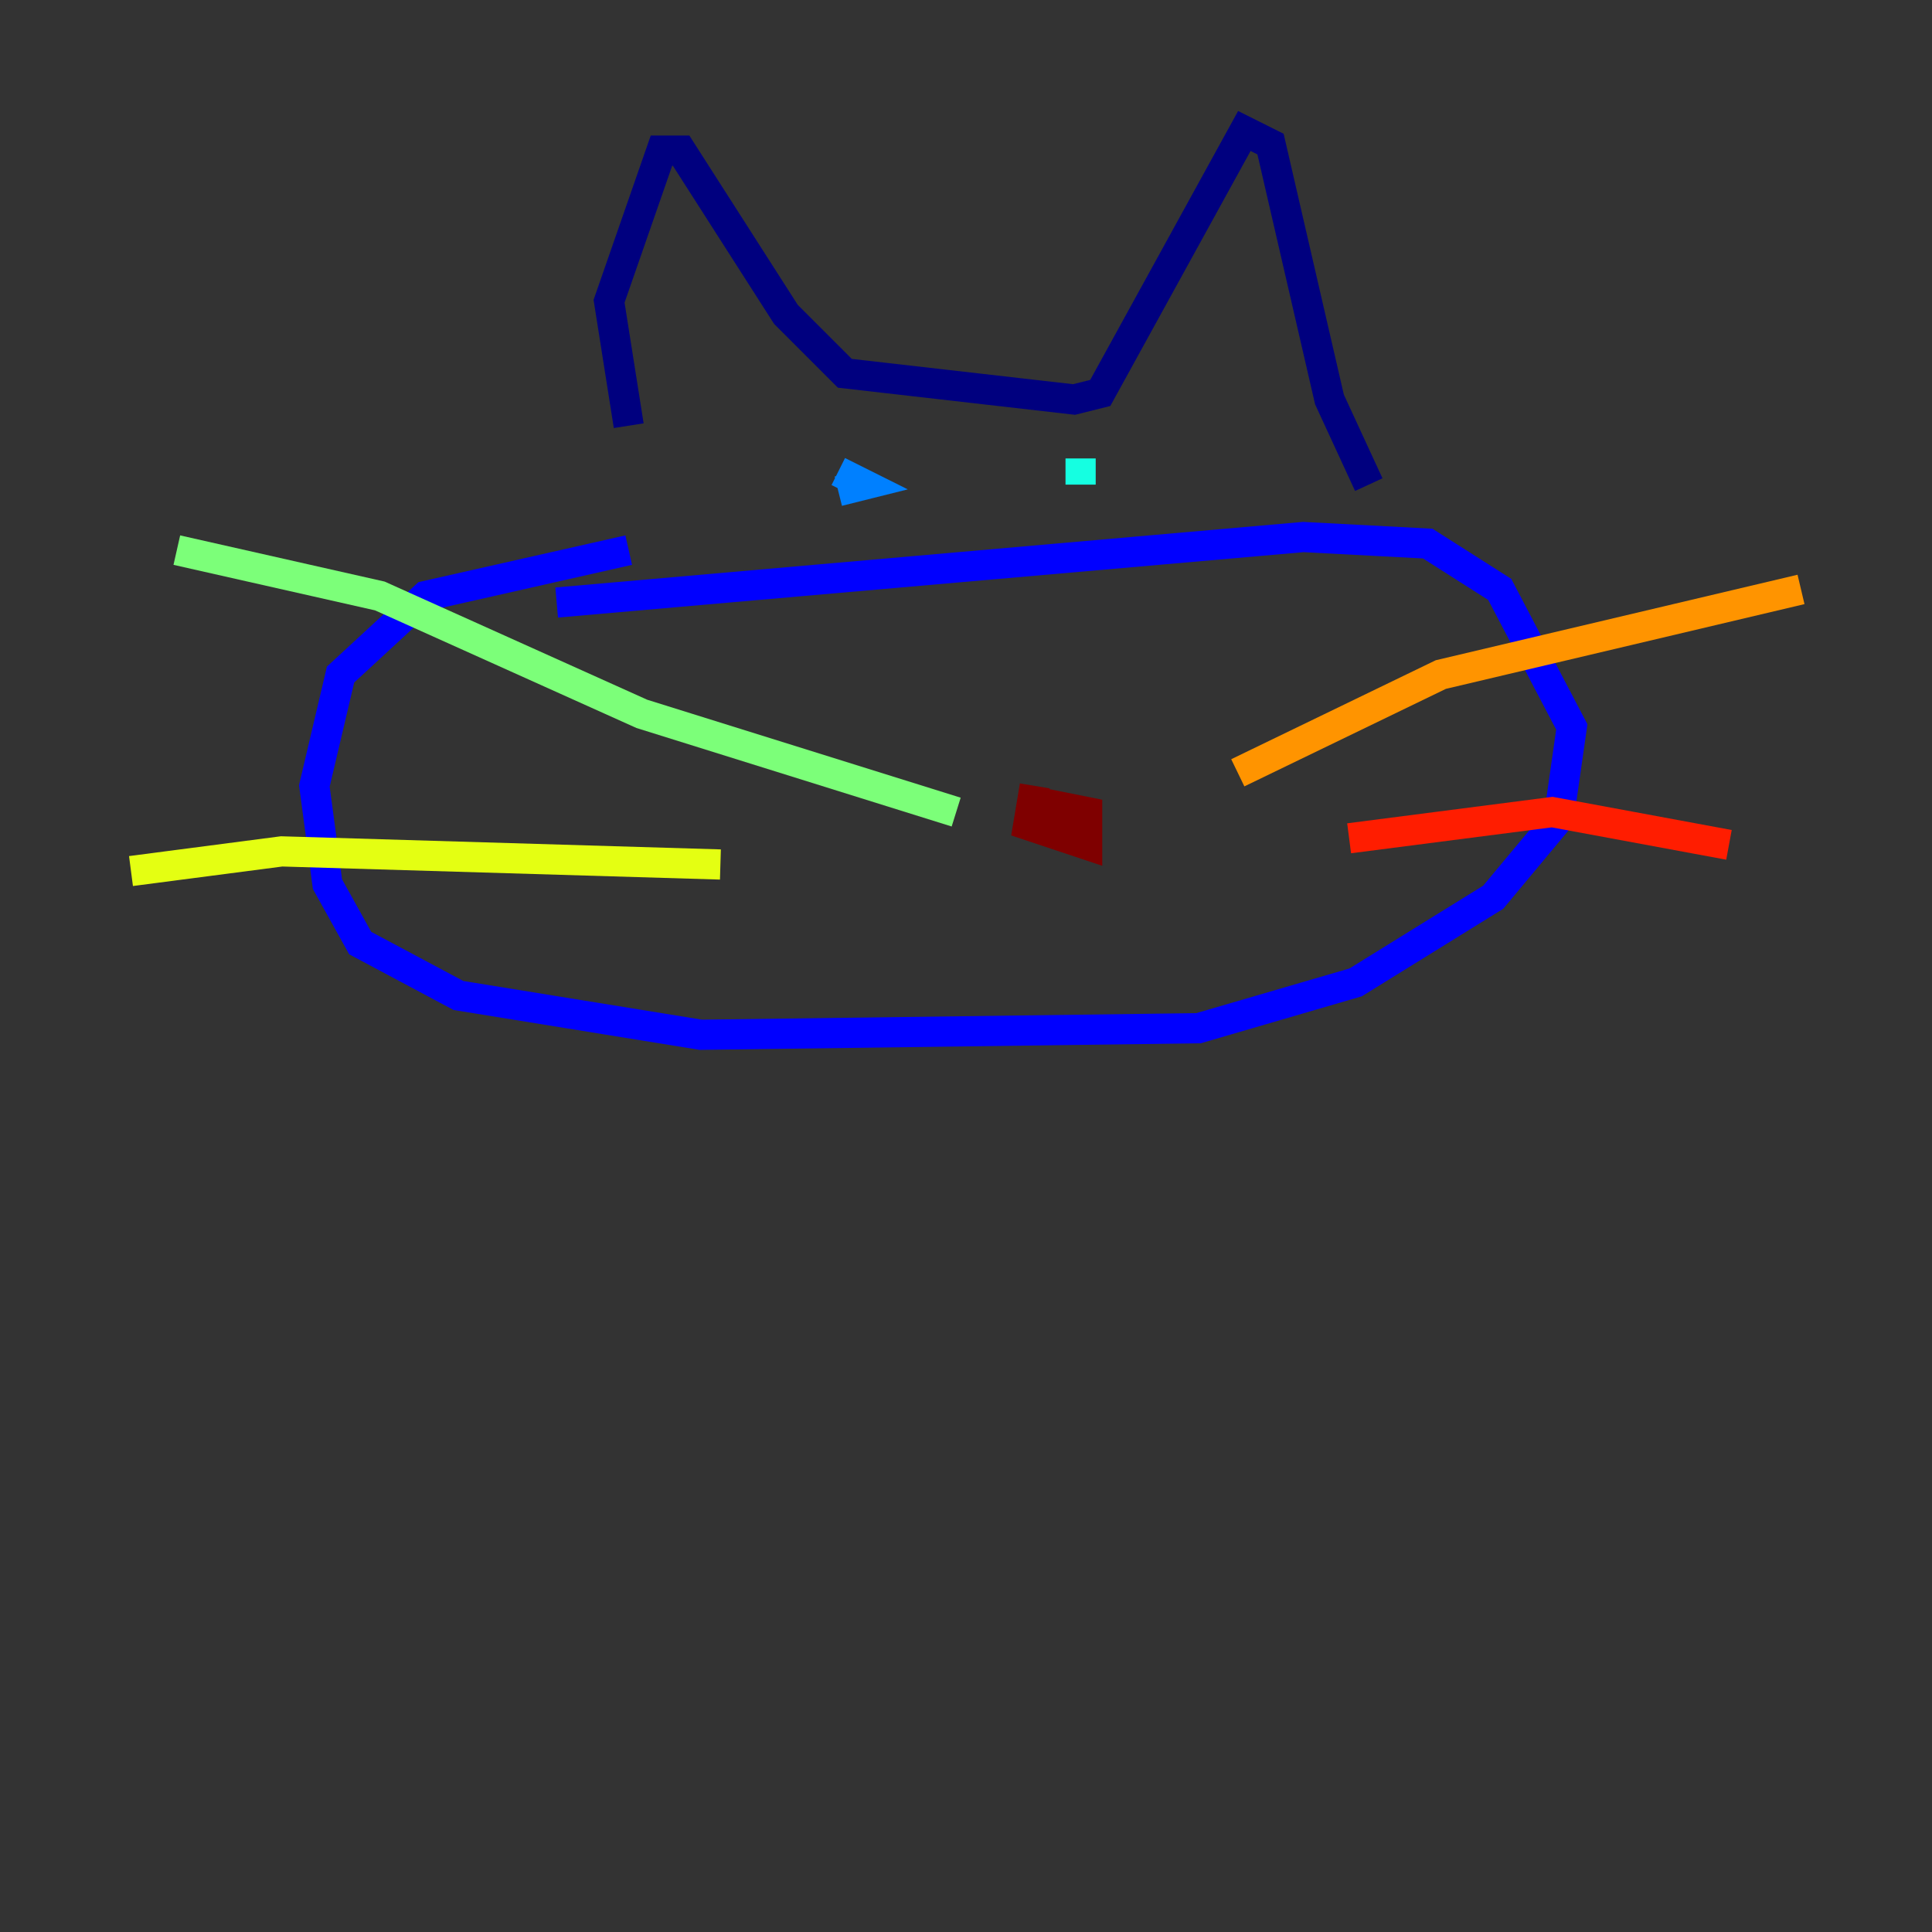 <?xml version="1.0" encoding="utf-8" ?>
<svg baseProfile="tiny" height="128" version="1.2" viewBox="0,0,128,128" width="128" xmlns="http://www.w3.org/2000/svg" xmlns:ev="http://www.w3.org/2001/xml-events" xmlns:xlink="http://www.w3.org/1999/xlink"><rect x="0" y="0" width="128" height="128" fill="#333333" stroke="none"/><defs /><polyline fill="none" points="41.654,28.203 40.352,19.959 43.824,9.98 45.125,9.98 52.068,20.827 55.973,24.732 71.159,26.468 72.895,26.034 82.441,8.678 84.176,9.546 88.081,26.468 90.685,32.108" stroke="#00007f" stroke-width="2" /><polyline fill="none" points="41.654,36.447 28.203,39.485 22.563,44.691 20.827,52.068 21.695,58.576 23.864,62.481 30.373,65.953 46.427,68.556 79.403,68.122 89.817,65.085 98.929,59.444 103.268,54.237 104.136,48.163 99.363,39.051 94.59,36.014 86.346,35.58 36.881,39.919" stroke="#0000ff" stroke-width="2" /><polyline fill="none" points="55.539,32.542 57.275,32.108 55.539,31.241" stroke="#0080ff" stroke-width="2" /><polyline fill="none" points="71.593,30.373 71.593,32.108" stroke="#15ffe1" stroke-width="2" /><polyline fill="none" points="63.349,53.803 42.522,47.295 25.166,39.485 11.715,36.447" stroke="#7cff79" stroke-width="2" /><polyline fill="none" points="47.729,57.275 18.658,56.407 8.678,57.709" stroke="#e4ff12" stroke-width="2" /><polyline fill="none" points="82.007,51.2 95.458,44.691 119.322,39.051" stroke="#ff9400" stroke-width="2" /><polyline fill="none" points="89.383,55.539 102.834,53.803 114.549,55.973" stroke="#ff1d00" stroke-width="2" /><polyline fill="none" points="68.556,52.068 68.122,54.671 72.027,55.973 72.027,53.803 67.688,52.936" stroke="#7f0000" stroke-width="2" /></svg>